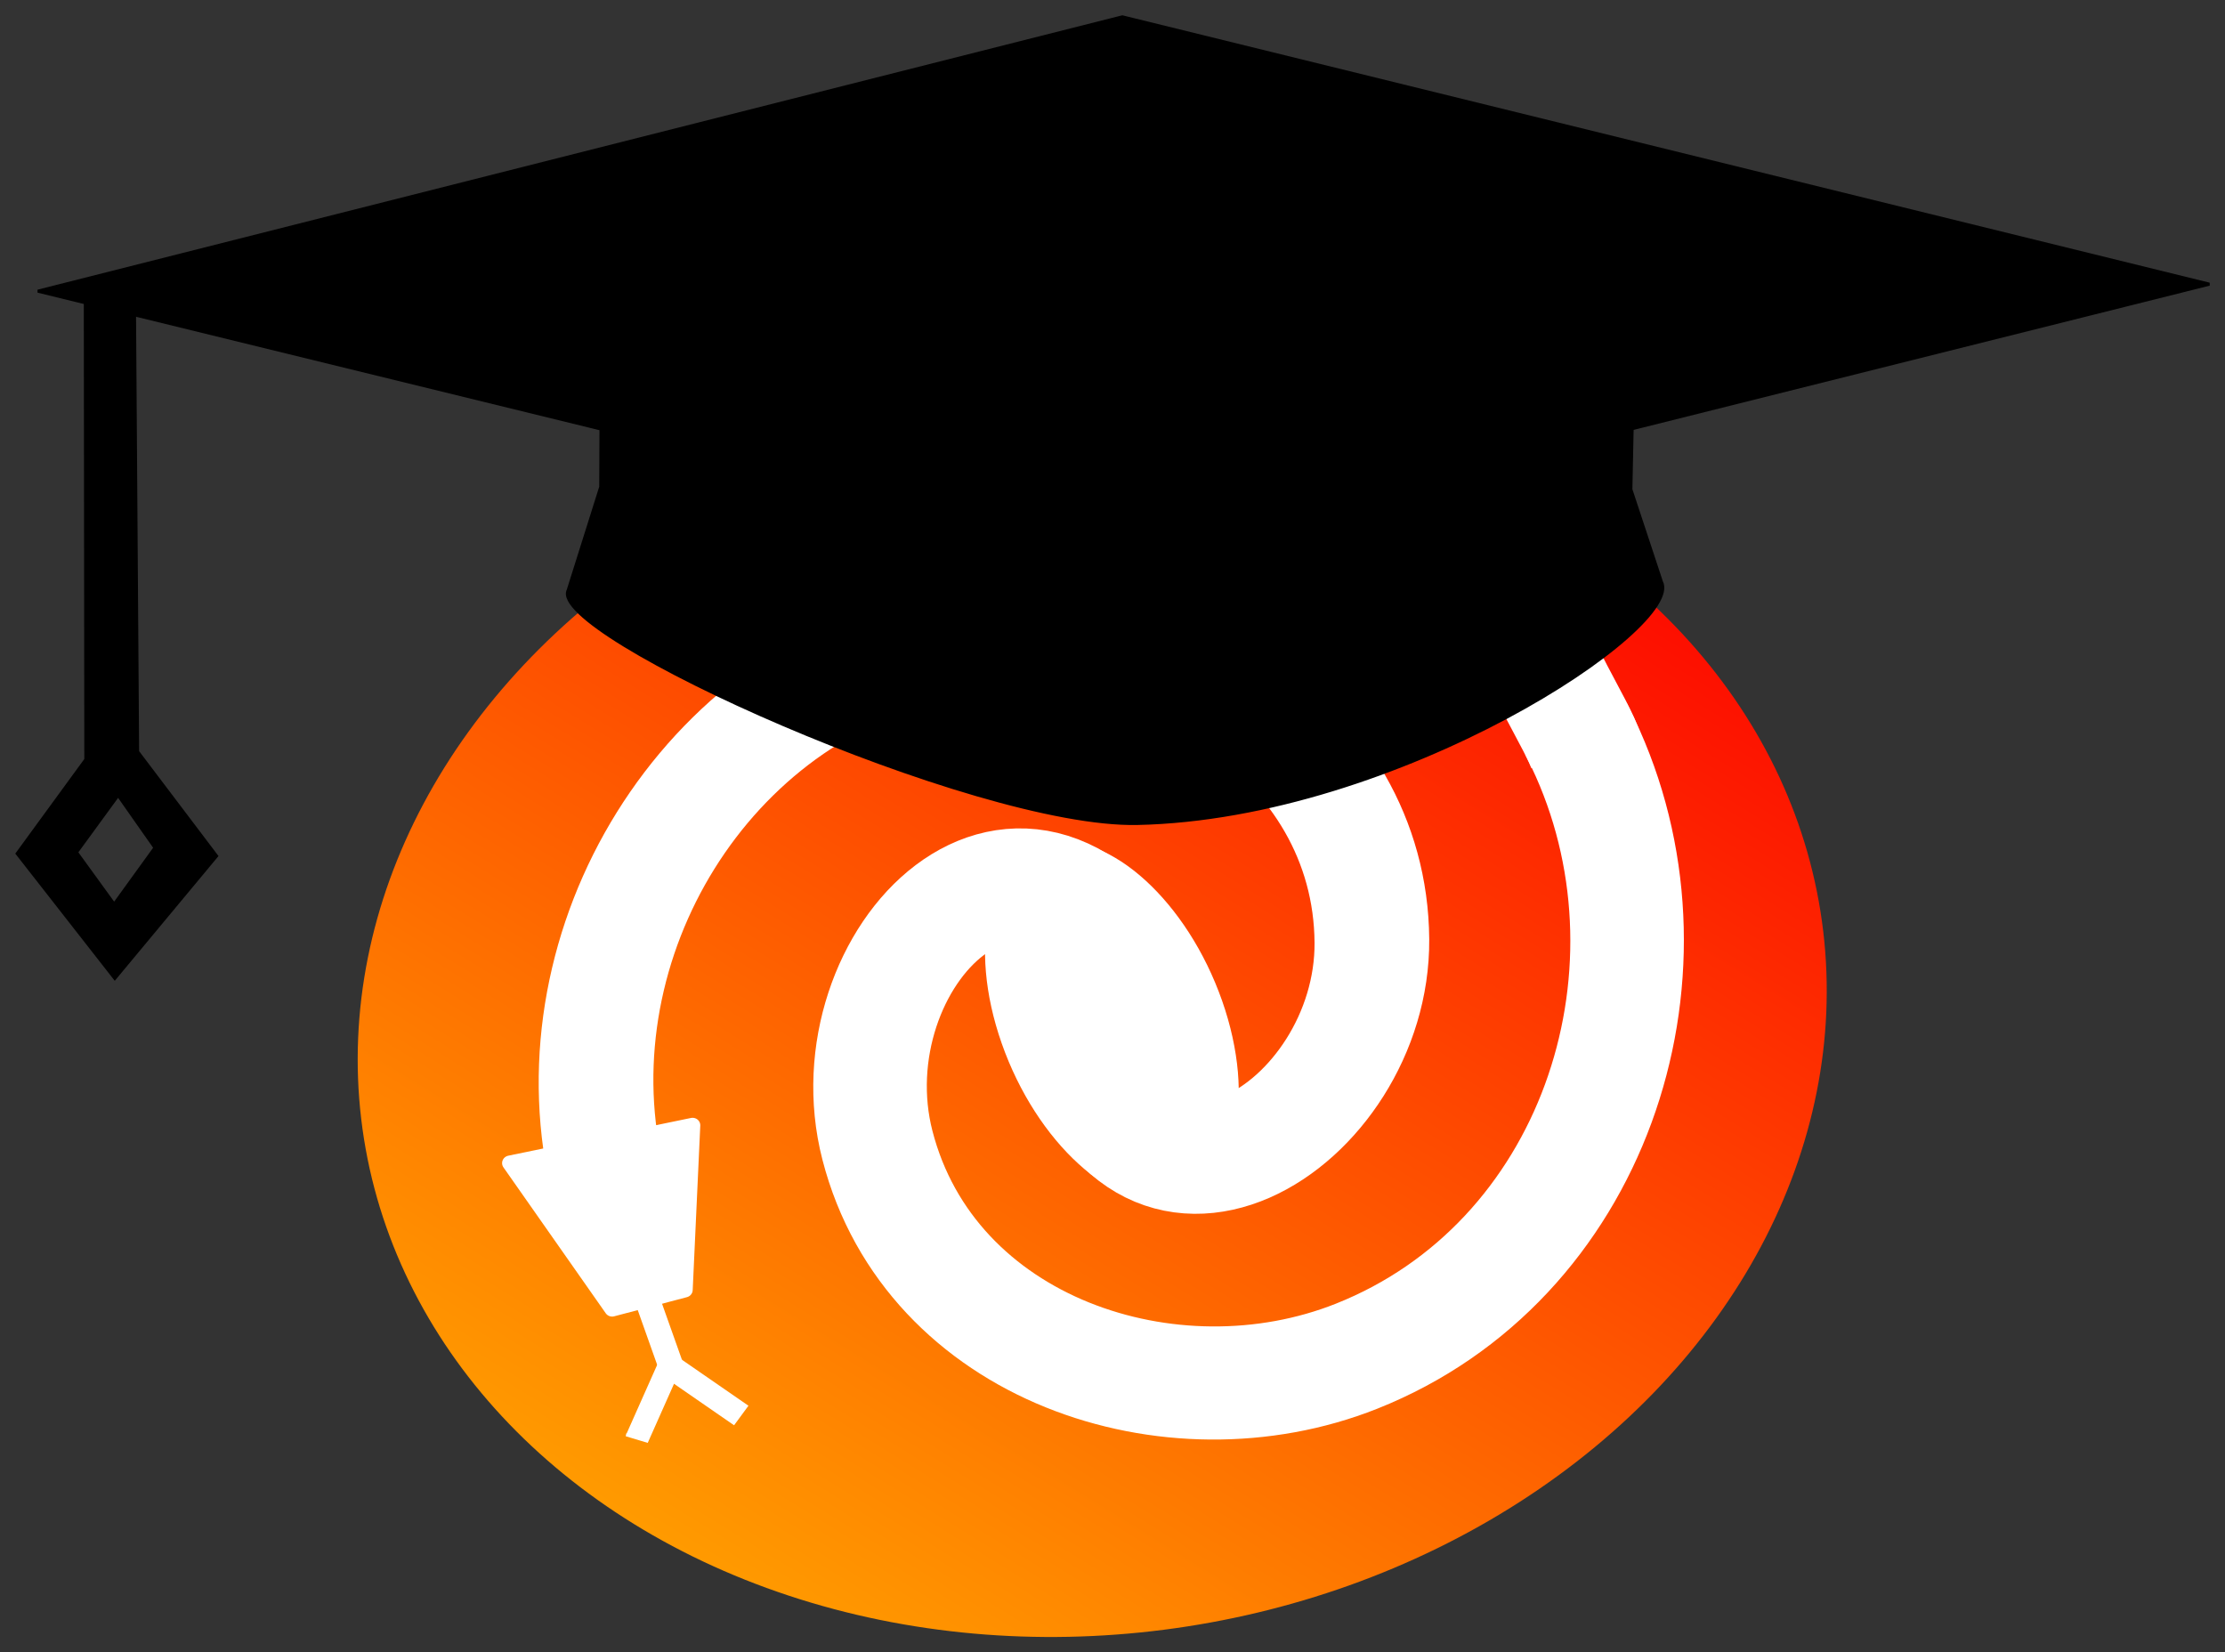 <?xml version="1.0" encoding="UTF-8" standalone="no"?>
<svg
   xmlns:osb="http://www.openswatchbook.org/uri/2009/osb"
   xmlns:dc="http://purl.org/dc/elements/1.1/"
   xmlns:cc="http://creativecommons.org/ns#"
   xmlns:rdf="http://www.w3.org/1999/02/22-rdf-syntax-ns#"
   xmlns:svg="http://www.w3.org/2000/svg"
   xmlns="http://www.w3.org/2000/svg"
   xmlns:xlink="http://www.w3.org/1999/xlink"
   xmlns:sodipodi="http://sodipodi.sourceforge.net/DTD/sodipodi-0.dtd"
   xmlns:inkscape="http://www.inkscape.org/namespaces/inkscape"
   sodipodi:docname="learn_astropy.svg"
   inkscape:version="1.0 (4035a4fb49, 2020-05-01)"
   version="1.1"
   id="svg2"
   height="540.617"
   width="728.123">
  <rect width="100%" height="100%" fill="#333333" stroke="none"/>
  <defs
     id="defs4">
    <linearGradient
       id="linearGradient3804">
      <stop
         id="stop3806"
         offset="0"
         style="stop-color:#ffa900;stop-opacity:1;" />
      <stop
         id="stop3808"
         offset="1"
         style="stop-color:#fd0000;stop-opacity:1;" />
    </linearGradient>
    <linearGradient
       osb:paint="solid"
       id="linearGradient5252">
      <stop
         id="stop5254"
         offset="0"
         style="stop-color:#4d4d4d;stop-opacity:1;" />
    </linearGradient>
    <linearGradient
       id="linearGradient3767">
      <stop
         style="stop-color:#ffa900;stop-opacity:1;"
         offset="0"
         id="stop3800" />
      <stop
         style="stop-color:#fd0000;stop-opacity:1;"
         offset="1"
         id="stop3775" />
    </linearGradient>
    <inkscape:path-effect
       lpeversion="0"
       is_visible="true"
       id="path-effect3934"
       effect="spiro" />
    <filter
       color-interpolation-filters="sRGB"
       inkscape:menu-tooltip="Basic diffuse bevel to use for building textures"
       inkscape:menu="ABCs"
       inkscape:label="Diffuse light"
       id="filter3014">
      <feGaussianBlur
         result="result0"
         in="SourceGraphic"
         stdDeviation="6"
         id="feGaussianBlur3016" />
      <feDiffuseLighting
         result="result5"
         surfaceScale="10"
         diffuseConstant="1"
         id="feDiffuseLighting3018">
        <feDistantLight
           azimuth="235"
           elevation="25"
           id="feDistantLight3020" />
      </feDiffuseLighting>
      <feComposite
         k4="0"
         k3="0.6"
         k2="0"
         operator="arithmetic"
         result="result4"
         in="result5"
         k1="1"
         in2="SourceGraphic"
         id="feComposite3022" />
    </filter>
    <filter
       color-interpolation-filters="sRGB"
       inkscape:menu-tooltip="Basic diffuse bevel to use for building textures"
       inkscape:menu="ABCs"
       inkscape:label="Diffuse light"
       id="filter3844">
      <feGaussianBlur
         result="result0"
         in="SourceGraphic"
         stdDeviation="6"
         id="feGaussianBlur3846" />
      <feDiffuseLighting
         result="result5"
         surfaceScale="10"
         diffuseConstant="1"
         id="feDiffuseLighting3848">
        <feDistantLight
           azimuth="235"
           elevation="25"
           id="feDistantLight3850" />
      </feDiffuseLighting>
      <feComposite
         k4="0"
         k3="0.6"
         k2="0"
         operator="arithmetic"
         result="result4"
         in="result5"
         k1="1"
         in2="SourceGraphic"
         id="feComposite3852" />
    </filter>
    <linearGradient
       spreadMethod="repeat"
       gradientUnits="userSpaceOnUse"
       y2="298.258"
       x2="83.652"
       y1="163.121"
       x1="195.551"
       id="linearGradient3798"
       xlink:href="#linearGradient3767"
       inkscape:collect="always" />
  </defs>
  <sodipodi:namedview
     inkscape:snap-nodes="false"
     inkscape:document-rotation="0"
     fit-margin-bottom="5"
     fit-margin-right="5"
     fit-margin-left="5"
     fit-margin-top="5"
     inkscape:window-maximized="1"
     inkscape:window-y="0"
     inkscape:window-x="0"
     inkscape:window-height="836"
     inkscape:window-width="1440"
     inkscape:snap-grids="true"
     inkscape:snap-global="false"
     showgrid="false"
     inkscape:current-layer="layer1"
     inkscape:document-units="px"
     inkscape:cy="177.33197"
     inkscape:cx="403.32957"
     inkscape:zoom="0.7"
     inkscape:pageshadow="2"
     inkscape:pageopacity="0"
     borderopacity="1.0"
     bordercolor="#666666"
     pagecolor="#ffffff"
     id="base" />
  <g
     transform="translate(216.908,278.353)"
     id="layer1"
     inkscape:groupmode="layer"
     inkscape:label="Layer 1">
    <g
       style="opacity:1"
       transform="matrix(-1.8,-1.133,1.174,-1.757,269.018,275.776)"
       id="g965">
      <ellipse
         ry="68.372"
         rx="80.323"
         cy="233.128"
         cx="140.916"
         style="fill:url(#linearGradient3798);fill-opacity:1;fill-rule:nonzero;stroke:none"
         id="path3837"
         transform="matrix(1.065,-0.904,0.89,1.073,-250.161,-67.548)"
         mask="none"
         clip-path="none" />
      <path
         sodipodi:type="spiral"
         style="fill:none;stroke:#ffffff;stroke-width:14.331;stroke-linecap:butt;stroke-linejoin:miter;stroke-miterlimit:4;stroke-dasharray:none;stroke-opacity:1"
         id="path5413"
         sodipodi:cx="238.396"
         sodipodi:cy="198.78328"
         sodipodi:expansion="0.40000001"
         sodipodi:revolution="0.74833119"
         sodipodi:radius="60.381268"
         sodipodi:argument="-6.0698166"
         sodipodi:t0="0"
         d="m 238.396,198.783 c 32.619,7.068 15.403,37.21 -8.247,38.061 -26,0.936 -44.09,-24.618 -41.975,-48.942 2.678,-30.803 32.533,-51.801 62.388,-48.261"
         transform="matrix(-0.712,-0.995,-0.978,0.729,474.312,145.675)" />
      <ellipse
         ry="12.627"
         rx="22.223"
         cy="337.679"
         cx="122.228"
         style="fill:#ffffff;fill-opacity:1;stroke:none"
         id="path3819"
         transform="matrix(1.051,0.823,-0.972,0.942,304.905,-361.449)" />
      <path
         style="fill:#ffffff;fill-opacity:1;stroke:#ffffff;stroke-width:2.36;stroke-linecap:round;stroke-linejoin:round;stroke-miterlimit:4;stroke-dasharray:none;stroke-opacity:1"
         d="m 136.884,-13.106 13.099,22.196 20.154,-20.024 -25.577,-10.69 z"
         id="path3853"
         inkscape:connector-curvature="0"
         sodipodi:nodetypes="ccccc" />
      <g
         id="g3804"
         transform="matrix(0.95,0,0,0.933,-2.487,-0.565)">
        <path
           inkscape:connector-curvature="0"
           id="path3855-7"
           d="m 142.079,-24.836 -2.292,-13.704 0.186,0.452 v 0"
           style="fill:none;stroke:#ffffff;stroke-width:3.726;stroke-linecap:butt;stroke-linejoin:miter;stroke-miterlimit:4;stroke-dasharray:none;stroke-opacity:1" />
        <path
           inkscape:connector-curvature="0"
           id="path3855-7-0"
           d="m 127.813,-26.113 15.123,0.664 -0.475,0.066 v 0"
           style="fill:none;stroke:#ffffff;stroke-width:4.025;stroke-linecap:butt;stroke-linejoin:miter;stroke-miterlimit:4;stroke-dasharray:none;stroke-opacity:1" />
        <path
           inkscape:connector-curvature="0"
           id="path3855-7-05"
           d="m 150.777,-18.24 -9.576,-7.578 0.463,0.302 v 0"
           style="fill:none;stroke:#ffffff;stroke-width:4.063;stroke-linecap:butt;stroke-linejoin:miter;stroke-miterlimit:4;stroke-dasharray:none;stroke-opacity:1" />
      </g>
      <path
         style="fill:none;stroke:#ffffff;stroke-width:17.457;stroke-linecap:butt;stroke-linejoin:miter;stroke-miterlimit:4;stroke-dasharray:none;stroke-opacity:1"
         d="m 67.477,131.736 c 3.411,2.963 14.804,7.717 18.766,12.742 4.041,5.125 3.408,10.984 3.372,14.326"
         id="path3942"
         inkscape:connector-curvature="0"
         sodipodi:nodetypes="csc" />
      <path
         sodipodi:type="spiral"
         style="fill:none;stroke:#ffffff;stroke-width:13.939;stroke-linecap:butt;stroke-linejoin:miter;stroke-miterlimit:4;stroke-dasharray:none;stroke-opacity:1"
         id="path2987-5"
         sodipodi:cx="238.396"
         sodipodi:cy="198.78328"
         sodipodi:expansion="0.40000001"
         sodipodi:revolution="0.75884885"
         sodipodi:radius="60.719246"
         sodipodi:argument="-6.0698166"
         sodipodi:t0="0"
         d="m 238.396,198.783 c 32.619,7.068 15.403,37.21 -8.247,38.061 -26,0.936 -44.09,-24.618 -41.975,-48.942 2.7,-31.055 32.977,-52.071 63.019,-48.183 1.117,0.145 2.231,0.321 3.338,0.528"
         transform="matrix(0.959,0.828,0.799,-0.953,-285.33,56.888)" />
    </g>
    <path
       d="m 150.371,-272.838 -354.881,89.758 184.279,45.1 -0.08,18.941 -10.648,33.789 c -7.26,14.352 132.819,77.478 186.254,76.342 85.282,-1.814 179.212,-64.196 171.486,-79.07 l -9.996,-30.225 0.414,-19.875 188.895,-47.291 z m -339.357,94.074 0.166,148.941 -22.461,30.77 31.938,40.838 33.303,-40.043 -25.842,-34.141 -1.006,-142.607 z m 10.736,160.625 12.061,17.188 -13.365,18.482 -12.328,-16.994 z"
       style="fill:#000000;fill-opacity:1;stroke:#000000;stroke-width:1px;stroke-linecap:butt;stroke-linejoin:miter;stroke-opacity:1"
       id="path1035" />
  </g>
</svg>
